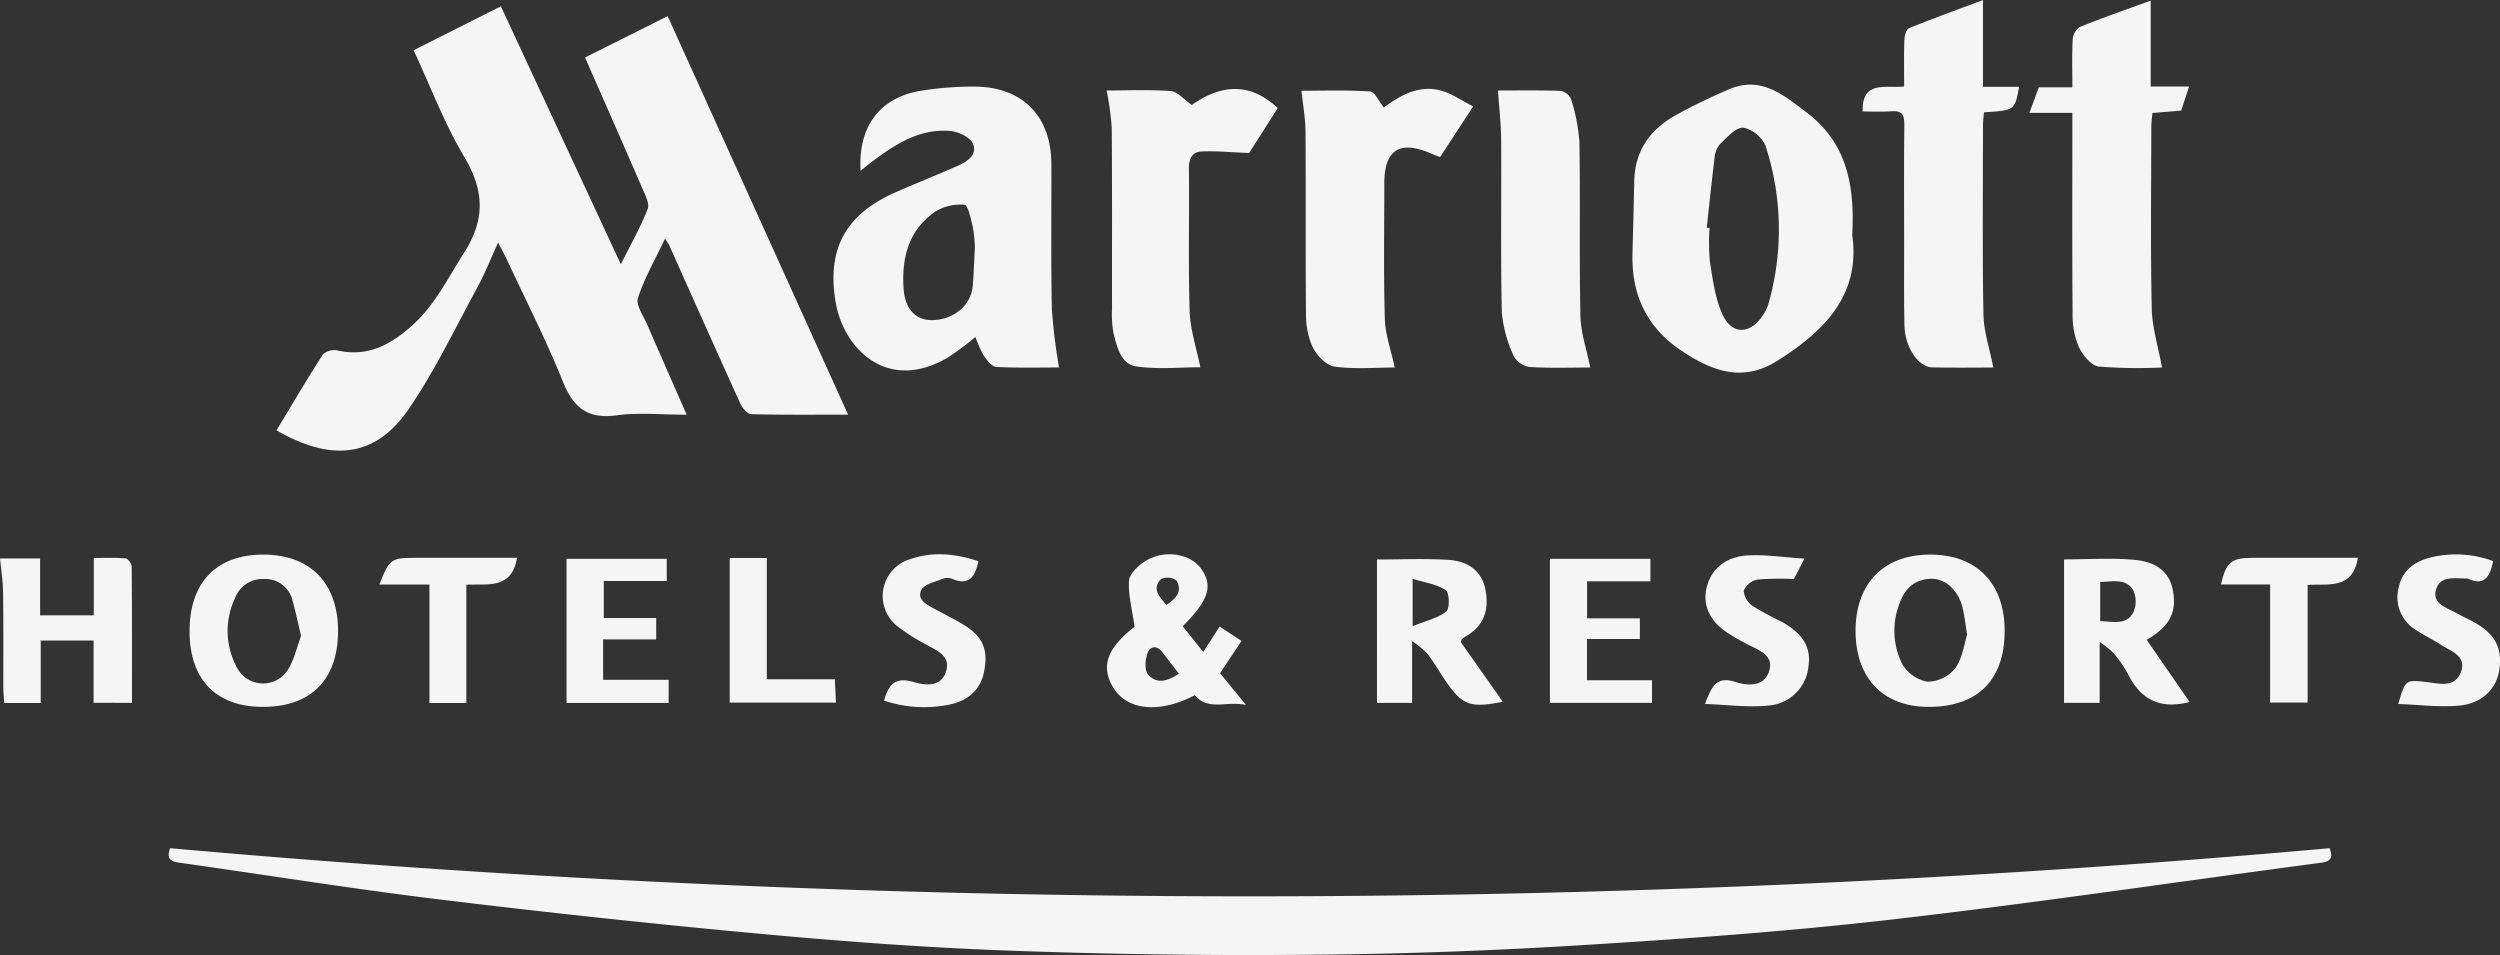 <svg xmlns="http://www.w3.org/2000/svg" width="421.513" height="161.022" viewBox="0 0 421.513 161.022">
  <rect x="0" y="0" width="421.513" height="161.022" fill="#333333" stroke="none"/>
  <g id="Group_1867" data-name="Group 1867" transform="translate(-1940.618 -6348.176)">
    <path id="Path_2242" data-name="Path 2242" d="M2010.352,6356.647l14.715-7.408,20.228,43.492c1.633-3.271,3.309-6.2,4.519-9.31.363-.934-.438-2.429-.931-3.57-3.148-7.287-6.36-14.546-9.624-21.982l13.931-6.974,30.422,67.192c-5.721,0-11.011.058-16.3-.077-.632-.016-1.493-.966-1.817-1.679-4.068-8.935-8.056-17.908-12.071-26.868a10.358,10.358,0,0,0-.687-1.029c-1.642,3.464-3.46,6.61-4.559,9.99-.388,1.192.919,2.982,1.555,4.454,2.124,4.92,4.295,9.82,6.665,15.223-4.192,0-8.058-.411-11.8.1-4.927.676-7.316-1.3-9.093-5.723-2.765-6.883-6.154-13.515-9.289-20.249-.427-.918-.918-1.806-1.606-3.151-1.29,2.8-2.267,5.289-3.536,7.616-3.759,6.894-7.163,14.05-11.585,20.5-5.454,7.957-12.776,9.017-22.255,3.536,2.592-4.286,5.126-8.606,7.84-12.811a2.869,2.869,0,0,1,2.462-.648c5.077,1.135,8.962-.978,12.565-4.208,3.846-3.448,6.029-7.993,8.748-12.249,3.617-5.659,3.428-10.5.04-16.19C2015.553,6369.012,2013.221,6362.8,2010.352,6356.647Z" fill="#f5f5f5"/>
    <path id="Path_2243" data-name="Path 2243" d="M2333.4,6491.187c.541,1.479.353,2.215-1.4,2.447-24.163,3.2-48.277,6.807-72.486,9.587-17.844,2.049-35.792,3.319-53.726,4.406q-23.064,1.4-46.2,1.54-25,.188-50.016-.754c-13.931-.529-27.856-1.592-41.742-2.88q-26.829-2.49-53.584-5.763c-14.514-1.773-28.959-4.107-43.441-6.143-1.581-.222-2.106-.824-1.5-2.44A2045.6,2045.6,0,0,0,2333.4,6491.187Z" fill="#f5f5f5"/>
    <path id="Path_2244" data-name="Path 2244" d="M2085.716,6376.987c-.449-7.54,3.3-12.432,10.293-13.524a54.044,54.044,0,0,1,9.184-.68c7.931.13,12.663,5.078,12.69,13.023.027,8.149-.092,16.3.086,24.447a97.128,97.128,0,0,0,1.207,9.88c-3.107,0-6.846.1-10.57-.088-.745-.039-1.58-1.112-2.106-1.889a19.692,19.692,0,0,1-1.413-3.158,53.571,53.571,0,0,1-4.573,3.407c-10.2,6.065-17.693-1.314-19.024-9.411-1.461-8.886,1.744-14.645,9.941-18.311,3.506-1.568,7.087-2.968,10.6-4.521,1.61-.712,3.448-1.849,2.634-3.747-.469-1.093-2.445-2.04-3.818-2.155-5.405-.453-9.606,2.454-13.668,5.534C2086.784,6376.092,2086.411,6376.418,2085.716,6376.987Zm19.277,12.874a24.3,24.3,0,0,0-.366-3.454c-.31-1.337-.81-3.664-1.379-3.71a8.127,8.127,0,0,0-4.961,1.178c-4.467,3.073-5.652,7.773-5.328,12.883.228,3.6,2.1,5.455,4.913,5.391,3.587-.082,6.473-2.51,6.756-5.77C2104.8,6394.337,2104.862,6392.285,2104.993,6389.861Z" fill="#f5f5f5"/>
    <path id="Path_2245" data-name="Path 2245" d="M2252.913,6387.793c1.433,10.082-4.678,16.253-12.736,21.281-5.875,3.666-11.1,1.575-16.154-1.831-5.719-3.857-8.32-9.327-8.162-16.167.095-4.1.224-8.21.295-12.315.088-5.122,2.662-8.736,6.964-11.146,2.9-1.622,5.92-3.039,8.967-4.365,5.443-2.368,9.285.972,13.187,3.929C2252.013,6372.285,2253.364,6379.481,2252.913,6387.793Zm-24.53-1.208.471.029a36.192,36.192,0,0,0,.054,5.63c.478,3,.874,6.128,2.084,8.857,1.586,3.576,4.722,3.515,6.851.233a6.867,6.867,0,0,0,.913-1.825,45.433,45.433,0,0,0-.444-26.691,5.325,5.325,0,0,0-3.768-3.117c-1.3-.058-2.785,1.685-3.988,2.844a4.145,4.145,0,0,0-.862,2.354C2229.208,6378.788,2228.811,6382.689,2228.383,6386.585Z" fill="#f5f5f5"/>
    <path id="Path_2246" data-name="Path 2246" d="M2276.711,6410.142c-3.145,0-6.73.065-10.311-.023-2.375-.058-4.6-3.383-4.686-7.074-.1-4.372-.046-8.747-.049-13.12-.005-6.947-.049-13.894.031-20.839.02-1.723-.563-2.284-2.237-2.149-1.594.129-3.207.028-4.793.028-.131-5.283,3.826-3.882,7-4.2,0-2.71-.052-5.338.036-7.962.022-.655.331-1.7.784-1.881,4.006-1.624,8.073-3.095,12.477-4.743v14.634h6.088c-.736,3.98-.736,3.98-5.93,4.305-.053.706-.157,1.445-.157,2.183-.011,10.634-.125,21.27.071,31.9C2275.087,6404.092,2276.088,6406.968,2276.711,6410.142Z" fill="#f5f5f5"/>
    <path id="Path_2247" data-name="Path 2247" d="M2305.141,6410.139a86.086,86.086,0,0,1-10.671-.159c-1.272-.154-2.72-1.958-3.368-3.345a13.532,13.532,0,0,1-1.032-5.484c-.091-10.291-.044-20.584-.044-30.876v-3.068h-7.248c.617-1.676,1.092-2.967,1.586-4.311h5.666c0-2.724-.084-5.35.052-7.965a2.858,2.858,0,0,1,1.116-2.169c3.858-1.568,7.8-2.931,12.038-4.481v14.483h6.47l-1.323,4.049-4.859.418c-.07.839-.183,1.574-.184,2.31-.011,10.208-.145,20.418.073,30.622C2303.481,6403.386,2304.5,6406.59,2305.141,6410.139Z" fill="#f5f5f5"/>
    <path id="Path_2248" data-name="Path 2248" d="M2175.776,6410.141c-3.175,0-6.72.315-10.158-.154-1.384-.189-2.977-1.876-3.676-3.28a13.42,13.42,0,0,1-1.127-5.707c-.1-10.211-.012-20.423-.081-30.634-.015-2.176-.417-4.349-.678-6.889,3.652,0,7.627-.142,11.575.121.782.052,1.461,1.659,2.31,2.7,2.794-2.054,5.946-3.892,9.728-2.823,1.791.507,3.4,1.66,5.334,2.645l-5.583,8.543c-.52-.206-.969-.368-1.405-.559-5.373-2.36-8-.716-7.995,5.017,0,7.6-.135,15.21.087,22.807C2174.185,6404.578,2175.151,6407.2,2175.776,6410.141Z" fill="#f5f5f5"/>
    <path id="Path_2249" data-name="Path 2249" d="M2127.2,6363.433c3.481,0,7.175-.169,10.836.1,1.111.082,2.133,1.375,3.521,2.34,4.413-3.1,9.412-4.244,14.494.52l-4.827,7.584c-3.109-.121-5.655-.4-8.176-.246-1.341.082-1.991,1.184-1.973,2.775.089,8.055-.123,16.117.125,24.166.095,3.063,1.138,6.1,1.8,9.422-3.233,0-7.078.4-10.789-.136-2.6-.374-3.259-3.261-3.839-5.571a17.117,17.117,0,0,1-.26-4.09c-.019-10.2.035-20.4-.049-30.6A49.474,49.474,0,0,0,2127.2,6363.433Z" fill="#f5f5f5"/>
    <path id="Path_2250" data-name="Path 2250" d="M2208.743,6410.14c-3.154,0-6.741.139-10.3-.092a3.733,3.733,0,0,1-2.66-1.956,22.005,22.005,0,0,1-1.949-7.285c-.217-9.7-.051-19.411-.114-29.117-.018-2.677-.34-5.353-.538-8.254,3.3,0,6.96-.067,10.612.066a2.4,2.4,0,0,1,1.724,1.425,30.907,30.907,0,0,1,1.4,7.221c.162,9.766-.041,19.539.167,29.3C2207.141,6404.258,2208.124,6407.046,2208.743,6410.14Z" fill="#f5f5f5"/>
    <path id="Path_2251" data-name="Path 2251" d="M2278.613,6454.511c0,8.324-4.535,12.861-12.858,12.848-7.612-.012-12.242-4.817-12.278-12.74-.035-8.068,4.759-12.968,12.655-12.935C2273.922,6441.718,2278.608,6446.533,2278.613,6454.511Zm-6.32.665c-.358-2.067-.479-3.528-.877-4.91-.8-2.768-2.948-4.6-5.284-4.5-2.7.108-4.342,1.618-5.24,4.139a12.687,12.687,0,0,0,.439,10.223,6.247,6.247,0,0,0,4.287,2.987,6.147,6.147,0,0,0,4.662-2.261C2271.5,6459.165,2271.769,6456.786,2272.293,6455.176Z" fill="#f5f5f5"/>
    <path id="Path_2252" data-name="Path 2252" d="M1984.96,6467.359c-7.9,0-12.366-4.582-12.379-12.718-.012-8.265,4.518-12.97,12.476-12.956,7.9.014,12.583,4.837,12.557,12.922C1997.587,6462.784,1993.05,6467.356,1984.96,6467.359Zm6.424-11.957c-.516-2.157-.925-4.123-1.464-6.053a4.7,4.7,0,0,0-4.764-3.546,4.959,4.959,0,0,0-4.876,3.13,12.977,12.977,0,0,0,.3,11.823,4.959,4.959,0,0,0,8.495.481C1990.191,6459.541,1990.623,6457.4,1991.384,6455.4Z" fill="#f5f5f5"/>
    <path id="Path_2253" data-name="Path 2253" d="M1956.4,6466.675v-10.5h-8.916v10.536h-6.156c-.054-.914-.151-1.815-.153-2.715-.015-5.312.04-10.625-.033-15.936-.026-1.914-.341-3.824-.524-5.729h6.764v9.594h9.048v-9.671c1.88,0,3.631-.087,5.362.065.4.035,1.03.888,1.034,1.369.066,7.608.046,15.216.046,22.991Z" fill="#f5f5f5"/>
    <path id="Path_2254" data-name="Path 2254" d="M2186.916,6456.439,2194,6466.5c-5.646,1.1-6.891.606-9.888-3.876-.951-1.423-1.82-2.907-2.851-4.268a16.825,16.825,0,0,0-2.555-2.077v10.4h-5.925V6442.51c4.037,0,8.04-.185,12.015.06,3.094.191,5.623,1.645,6.279,5.037.644,3.331-.218,6.111-3.353,7.881a4.064,4.064,0,0,0-.612.454C2187.054,6455.99,2187.047,6456.1,2186.916,6456.439Zm-8.118-2.687c2.271-.923,4.258-1.351,5.68-2.486.607-.484.524-3.172-.1-3.59-1.495-1-3.493-1.259-5.582-1.907Z" fill="#f5f5f5"/>
    <path id="Path_2255" data-name="Path 2255" d="M2309.8,6466.534c-5.071,1.313-8.309-.482-10.413-4.752a19.851,19.851,0,0,0-2.49-3.566,15.534,15.534,0,0,0-2.263-1.791v10.26h-6.007V6442.49c4.013,0,7.949-.272,11.83.075,4.076.364,6.06,2.293,6.566,5.378.584,3.561-.617,5.854-4.458,8.113Zm-15.077-13.624c2.136.046,4.421.735,5.584-1.489a4.465,4.465,0,0,0-.03-3.751c-1.26-2.054-3.5-1.4-5.554-1.378Z" fill="#f5f5f5"/>
    <path id="Path_2256" data-name="Path 2256" d="M2146.323,6461.675l4.377,5.363c-3.3-.732-6.314,1.083-8.63-1.651-5.163,2.768-11.154,3.033-13.784-1.337-2.157-3.585-.921-6.659,3.633-10.2-.4-2.817-1.1-5.316-.941-7.757.079-1.19,1.584-2.593,2.791-3.338,3.17-1.958,7.515-1.238,9.319,1.245,2.108,2.9,1.368,5.351-3.056,9.762l3.455,4.335c.959-1.476,1.778-2.739,2.777-4.277l3.686,2.42Zm-6.939.086c-1.085-1.409-1.961-2.551-2.84-3.69-.9-1.17-2.046-.885-2.423.168-.393,1.1-.574,2.858.037,3.61C2135.535,6463.545,2137.416,6463.1,2139.384,6461.761Zm-2.135-11.591c1.633-1.042,2.831-2.283,1.7-4.151a2.662,2.662,0,0,0-2.567-.218C2134.734,6447.47,2136.161,6448.795,2137.249,6450.17Z" fill="#f5f5f5"/>
    <path id="Path_2257" data-name="Path 2257" d="M2042.308,6455.98v6.811h11.049v3.9h-17.215v-24.3h16.889v3.75h-10.609v6.237h8.836v3.6Z" fill="#f5f5f5"/>
    <path id="Path_2258" data-name="Path 2258" d="M2201.942,6466.68v-24.291h16.945v3.807h-10.676v6.236h8.9v3.479h-8.919v6.964h10.962v3.805Z" fill="#f5f5f5"/>
    <path id="Path_2259" data-name="Path 2259" d="M2244.848,6442.362c-.922,1.8-1.462,2.85-1.769,3.45a43.186,43.186,0,0,0-6.151.087,3.219,3.219,0,0,0-2.309,1.869,3.471,3.471,0,0,0,1.511,2.588,55.28,55.28,0,0,0,4.956,2.683c3.516,1.974,4.892,4.292,4.46,7.379a7.3,7.3,0,0,1-6.744,6.712c-3.406.37-6.907-.132-10.705-.26,1.107-2.962,1.893-4.75,5.116-3.714,1.882.606,4.694.912,5.62-1.628,1.048-2.877-1.621-3.686-3.583-4.716a36.364,36.364,0,0,1-3.55-2.061c-2.843-1.929-4.008-4.584-3.356-7.423.709-3.091,3.133-5.292,6.912-5.5C2238.28,6441.652,2241.34,6442.138,2244.848,6442.362Z" fill="#f5f5f5"/>
    <path id="Path_2260" data-name="Path 2260" d="M2089.676,6466.3c.786-2.839,1.995-4.02,5-3.125,1.866.557,4.656.928,5.464-1.842.8-2.747-1.762-3.5-3.555-4.592a29.416,29.416,0,0,1-4.92-3.193,6.482,6.482,0,0,1,2.451-11.107c3.864-1.326,7.675-.9,11.473.358-.568,2.586-1.554,4.189-4.4,2.983a2.179,2.179,0,0,0-1.518-.049c-1.324.547-3.27.926-3.728,1.935-.789,1.739,1.114,2.544,2.464,3.284,1.5.82,3.034,1.57,4.5,2.445,3.348,2,4.364,4.142,3.649,7.957-.584,3.115-2.655,4.89-5.667,5.575A21.008,21.008,0,0,1,2089.676,6466.3Z" fill="#f5f5f5"/>
    <path id="Path_2261" data-name="Path 2261" d="M2360.979,6442.786c-.529,2.517-1.4,4.283-4.3,2.944a.628.628,0,0,0-.255-.02c-1.938.014-4.377-.522-5.075,1.872-.692,2.375,1.694,3,3.3,3.894.9.5,1.83.936,2.74,1.414,3.843,2.015,5.183,4.412,4.624,8.255-.457,3.142-2.892,5.643-6.77,6-3.327.3-6.723-.147-10.268-.27,1.219-4.186,1.253-4.1,4.873-3.689,2.036.234,4.63,1,5.656-1.615,1.1-2.82-1.612-3.543-3.313-4.667-1.354-.893-2.846-1.58-4.192-2.484a6.435,6.435,0,0,1-2.971-7.1c.577-2.858,2.539-4.371,5.181-5.1A17.949,17.949,0,0,1,2360.979,6442.786Z" fill="#f5f5f5"/>
    <path id="Path_2262" data-name="Path 2262" d="M2338.177,6442.218c-.888,5.4-4.941,4.37-8.479,4.567v19.84h-6.328v-19.91h-8.285c.9-3.832,1.69-4.484,5.534-4.493C2326.439,6442.207,2332.258,6442.218,2338.177,6442.218Z" fill="#f5f5f5"/>
    <path id="Path_2263" data-name="Path 2263" d="M2027.8,6442.223c-.9,5.332-4.907,4.393-8.556,4.529v19.956h-6.222v-19.974h-8.438c1.686-4.311,1.943-4.5,6.109-4.509C2016.33,6442.218,2021.972,6442.223,2027.8,6442.223Z" fill="#f5f5f5"/>
    <path id="Path_2264" data-name="Path 2264" d="M2063.652,6466.634V6442.26h6.257V6462.7h11.469c.068,1.424.123,2.568.188,3.933Z" fill="#f5f5f5"/>
  </g>
</svg>
